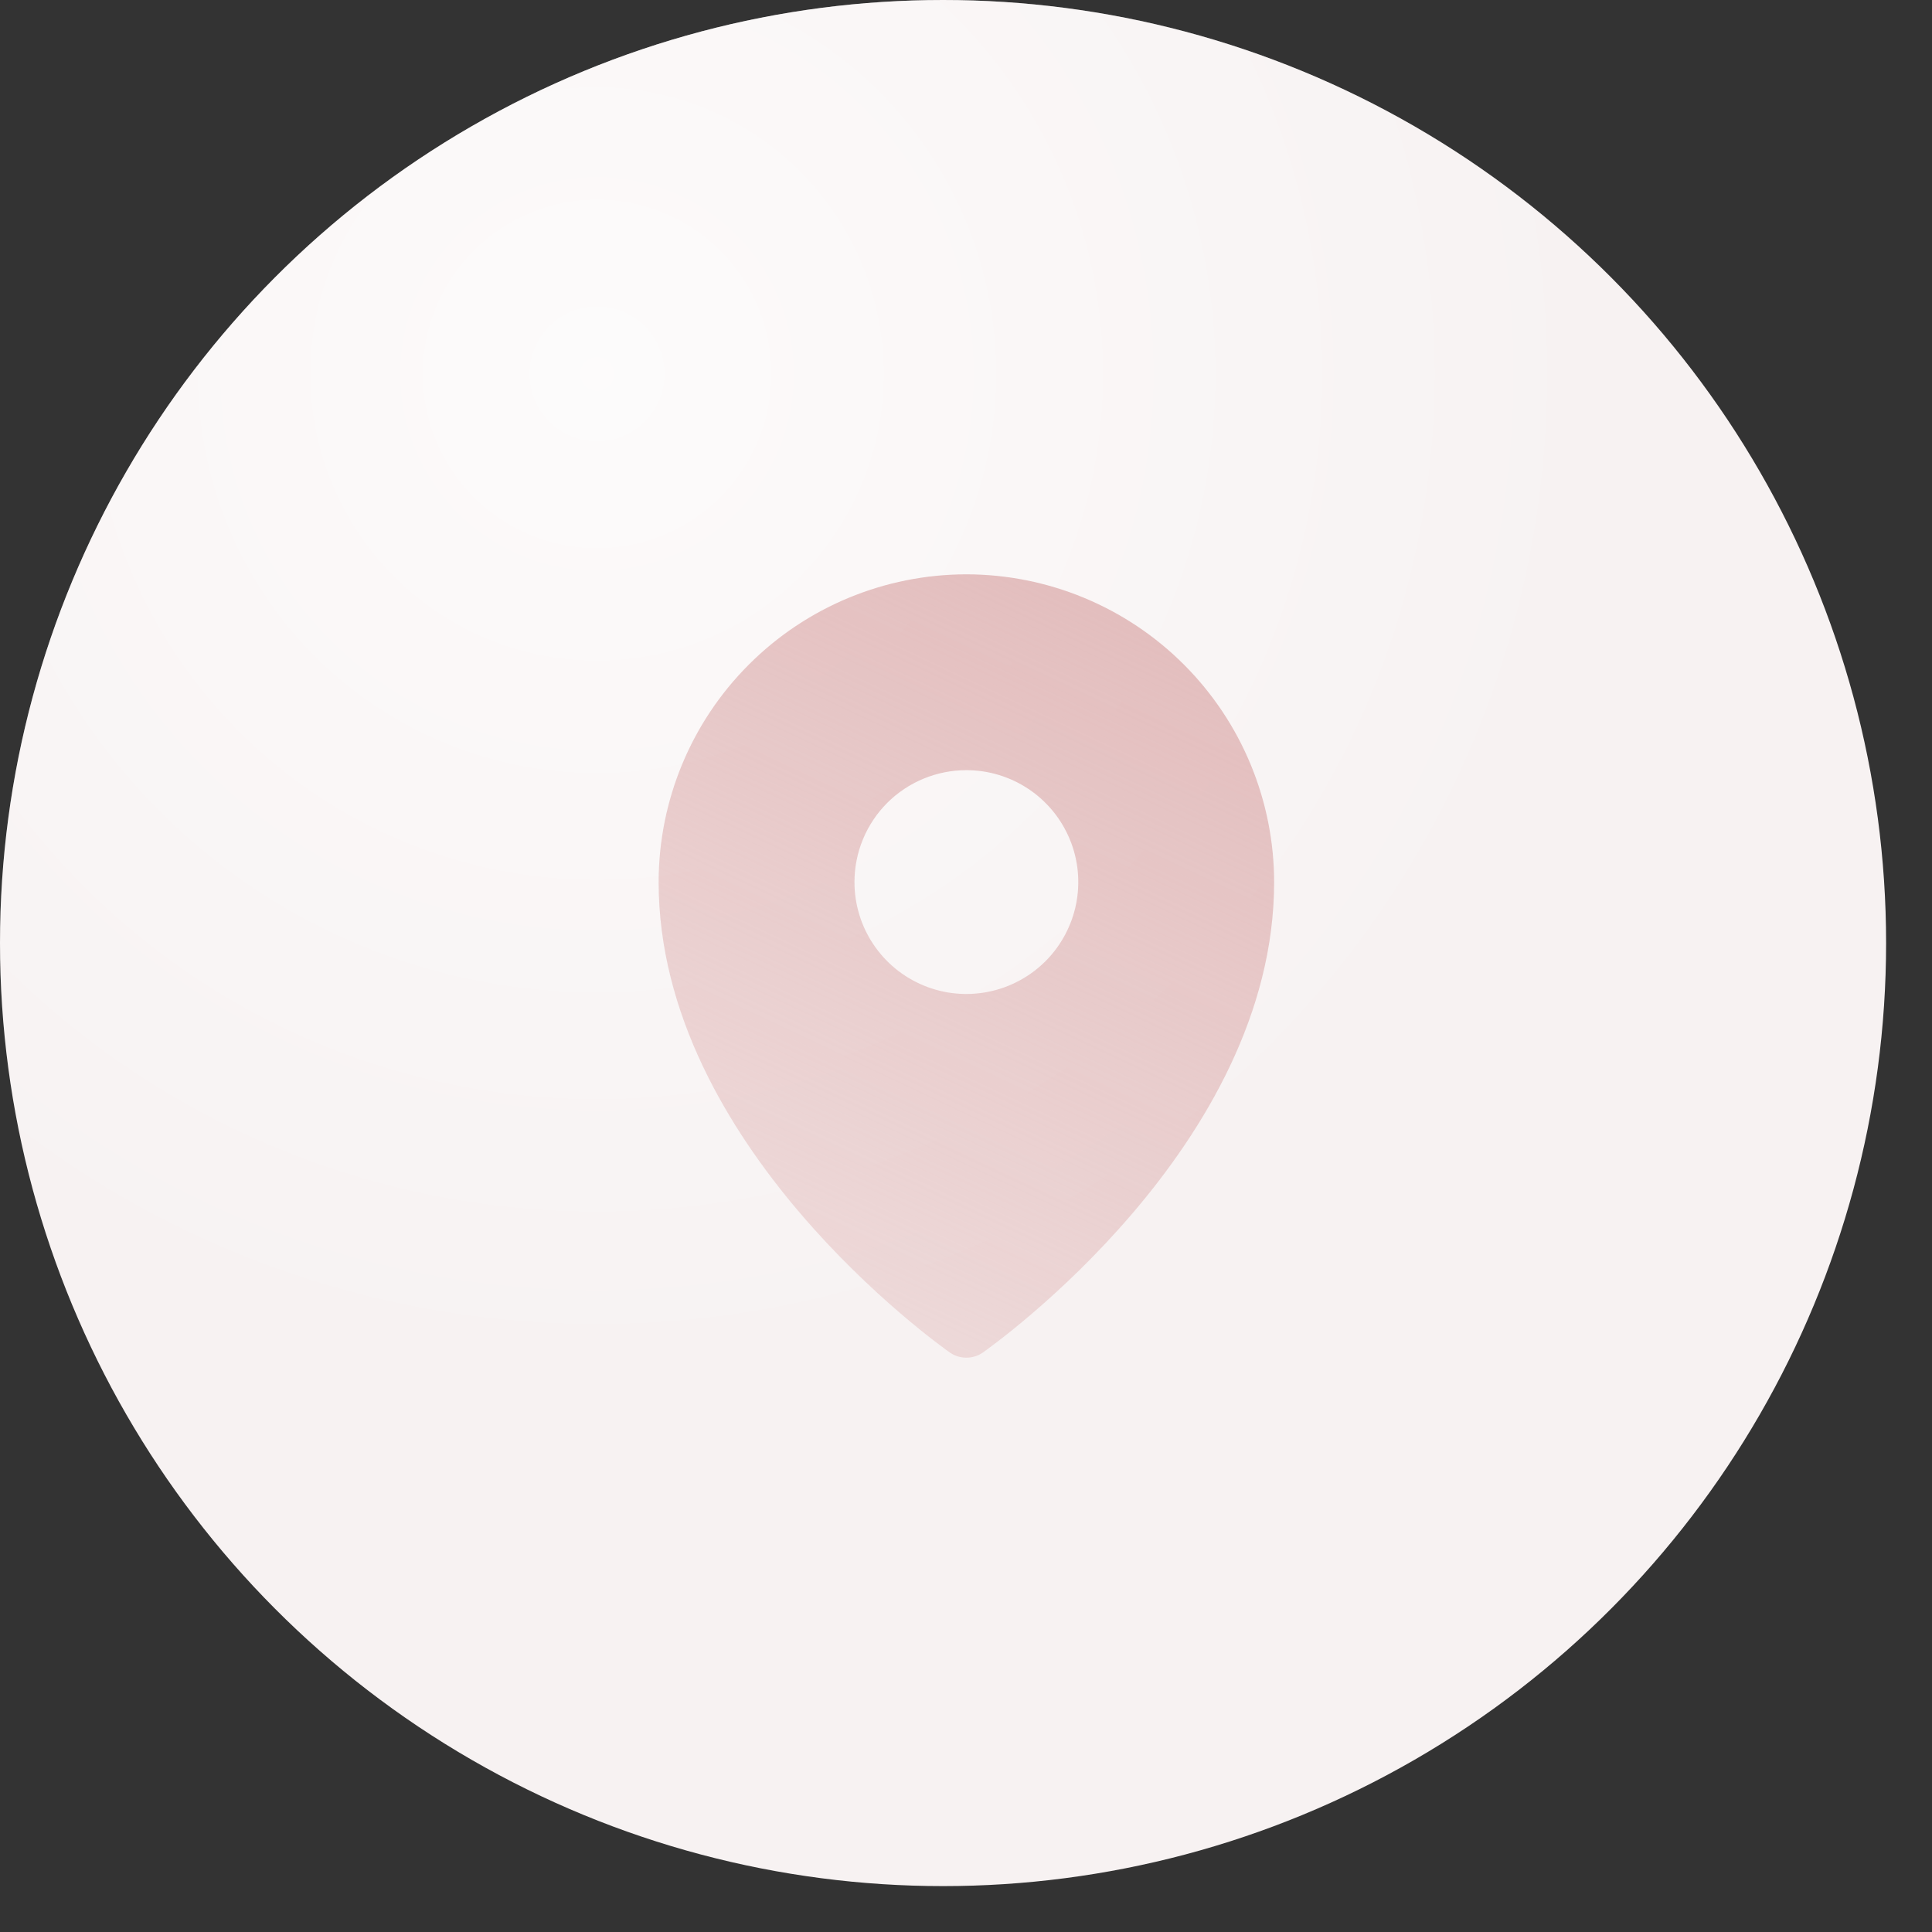 <svg width="41" height="41" viewBox="0 0 41 41" fill="none" xmlns="http://www.w3.org/2000/svg">
<rect x="0" y="0" width="41" height="41" fill="#333333" stroke="none"/>
<ellipse cx="20.013" cy="20.013" rx="20.013" ry="20.013" fill="#F7F2F2"/>
<ellipse cx="20.013" cy="20.013" rx="20.013" ry="20.013" fill="url(#paint0_radial_3301_520)" fill-opacity="0.7"/>
<path d="M20.508 12.188C18.776 12.19 17.116 12.878 15.892 14.103C14.667 15.327 13.979 16.987 13.977 18.719C13.977 24.307 19.914 28.53 20.166 28.709C20.267 28.776 20.386 28.812 20.508 28.812C20.629 28.812 20.748 28.776 20.849 28.709C21.102 28.53 27.039 24.307 27.039 18.719C27.037 16.987 26.348 15.327 25.124 14.103C23.899 12.878 22.239 12.19 20.508 12.188V12.188ZM20.508 16.344C20.977 16.344 21.437 16.483 21.827 16.744C22.218 17.005 22.522 17.376 22.702 17.81C22.882 18.244 22.929 18.721 22.837 19.182C22.745 19.643 22.519 20.066 22.187 20.398C21.855 20.73 21.432 20.956 20.971 21.048C20.51 21.14 20.033 21.093 19.599 20.913C19.165 20.733 18.794 20.429 18.533 20.038C18.272 19.648 18.133 19.189 18.133 18.719C18.133 18.089 18.383 17.485 18.828 17.039C19.274 16.594 19.878 16.344 20.508 16.344V16.344Z" fill="url(#paint1_linear_3301_520)"/>
<defs>
<radialGradient id="paint0_radial_3301_520" cx="0" cy="0" r="1" gradientUnits="userSpaceOnUse" gradientTransform="translate(12.795 7.874) rotate(55.968) scale(30.483 30.483)">
<stop stop-color="white"/>
<stop offset="0.698" stop-color="white" stop-opacity="0"/>
<stop offset="1" stop-color="white" stop-opacity="0"/>
</radialGradient>
<linearGradient id="paint1_linear_3301_520" x1="20.508" y1="11.637" x2="7.303" y2="39.654" gradientUnits="userSpaceOnUse">
<stop stop-color="#E3BEBE"/>
<stop offset="1" stop-color="#E3BEBE" stop-opacity="0"/>
</linearGradient>
</defs>
</svg>
